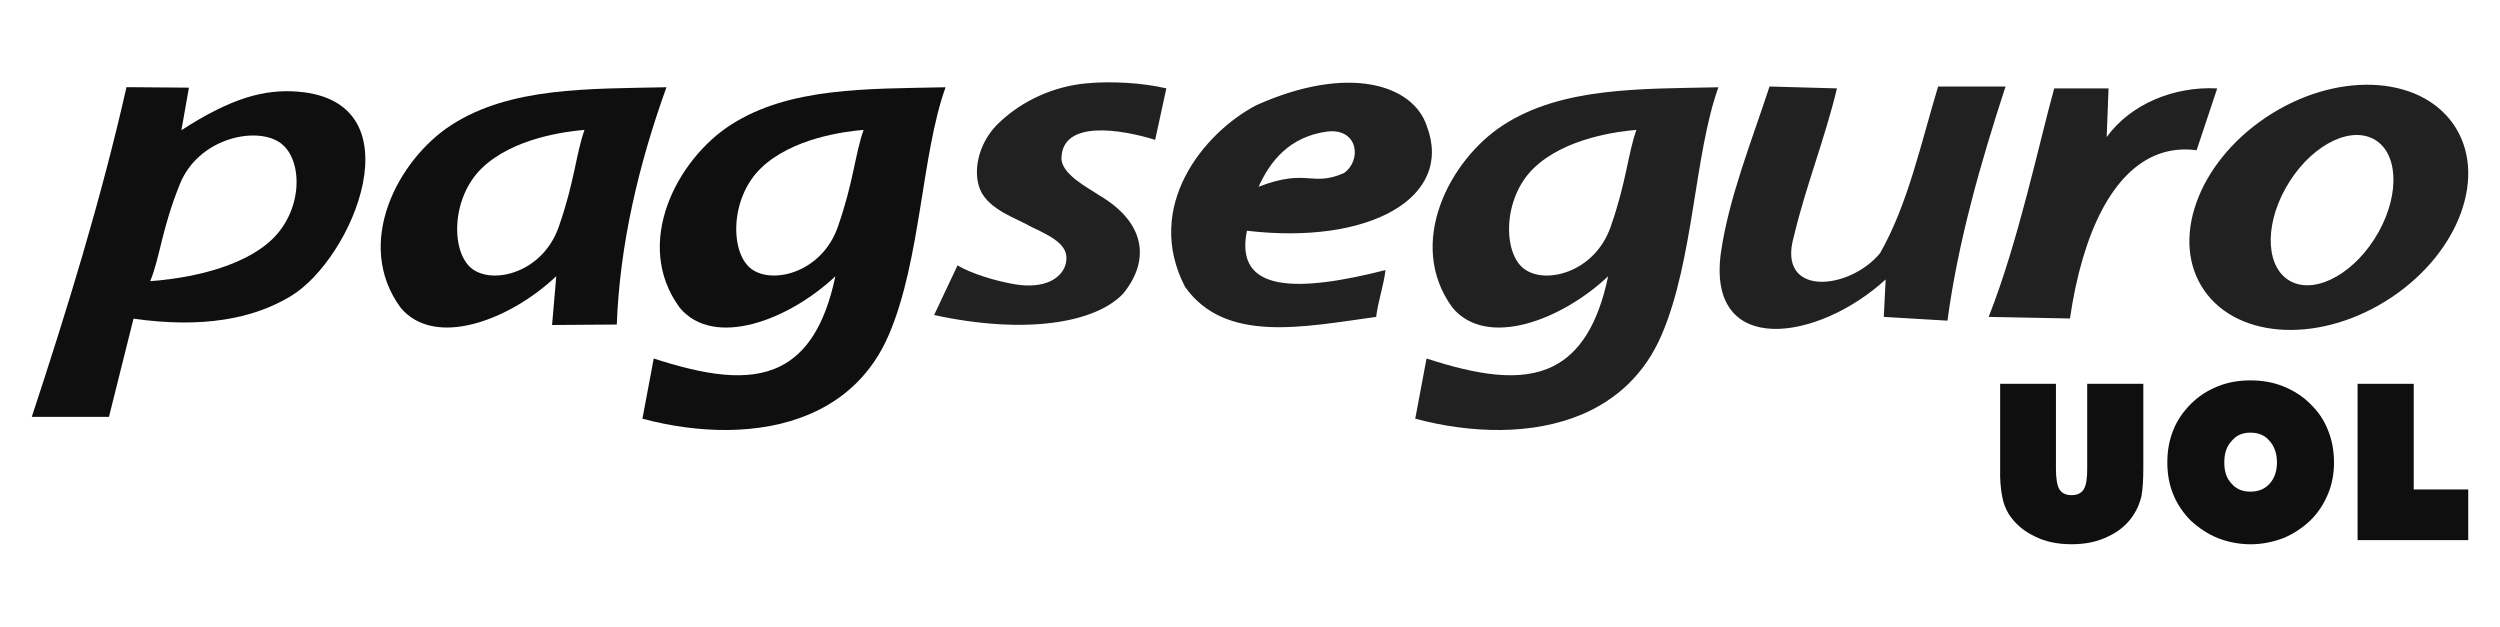                     <!-- Generator: Adobe Illustrator 23.0.0, SVG Export Plug-In . SVG Version: 6.00 Build 0)  -->
                    <svg version="1.1" id="Camada_1" xmlns="http://www.w3.org/2000/svg" xmlns:xlink="http://www.w3.org/1999/xlink" x="0px" y="0px"
                         viewBox="0 0 919.53 230.47" style="enable-background:new 0 0 919.53 230.47;" xml:space="preserve">
                    <style type="text/css">
                        .st0{fill-rule:evenodd;clip-rule:evenodd;fill:#0F0F0F;}
                        .st1{fill-rule:evenodd;clip-rule:evenodd;fill:#212121;}
                    </style>
                    <g>
                        <path class="st0" d="M11.69,153.33c13.04-39.61,25.46-79.81,34.83-121.27c7.31,0,15.66,0.18,22.97,0.18l-2.76,15.65
                            c18.57-12.04,30.79-15.17,42.96-14.17c44.01,3.6,20.35,61.42-2.91,75.32c-13.64,8.16-32.14,11.8-57.67,8.17
                            c-3.01,12.04-6.02,24.08-9.03,36.12C30.61,153.33,21.15,153.33,11.69,153.33L11.69,153.33z M98.61,89.37
                            c13.28-11.13,13.14-31.34,4.02-37.14c-9.12-5.8-29.73-1.17-36.45,15.43c-6.71,16.6-7.26,26.72-10.93,35.76
                            C62.93,102.85,85.33,100.5,98.61,89.37L98.61,89.37z"/>
                        <path class="st0" d="M226.86,119.37c-8.28,0-15.52,0.17-23.8,0.17l1.54-17.94c-17.02,16.08-44.6,26.71-57.26,11.56
                            c-17.33-23.68-0.92-54.48,18.62-67.14c21.69-14.05,50.48-13.32,79.17-13.93C234.86,60.64,227.96,89.91,226.86,119.37L226.86,119.37
                            z M177.26,61.82c-11.55,11.13-11.43,31.34-3.49,37.14c7.93,5.8,25.87,1.17,31.71-15.43c5.84-16.6,6.32-26.72,9.51-35.76
                            C208.3,48.34,188.81,50.69,177.26,61.82L177.26,61.82z"/>
                        <path class="st0" d="M236.29,154l4.16-22.14c18.5,5.99,34.55,8.87,46.62,2.82c9.39-4.71,16.36-14.82,20.19-33.07
                            c-17.02,16.08-44.61,26.71-57.26,11.56c-17.34-23.68-0.92-54.48,18.62-67.14c21.69-14.05,50.48-13.32,79.17-13.93
                            c-8.89,24.69-9.05,63.44-20.85,91.01c-6.23,14.56-16.69,23.9-29.22,29.25C279.41,160.17,256.68,159.46,236.29,154L236.29,154z
                             M279.91,61.82c-11.56,11.13-11.43,31.34-3.49,37.14c7.93,5.8,25.87,1.17,31.71-15.43c5.84-16.6,6.32-26.72,9.51-35.76
                            C310.95,48.34,291.47,50.69,279.91,61.82L279.91,61.82z"/>
                        <path class="st1" d="M520.54,154l4.16-22.14c18.49,5.99,34.55,8.87,46.62,2.82c9.38-4.71,16.36-14.82,20.18-33.07
                            c-17.01,16.08-44.6,26.71-57.25,11.56c-17.34-23.68-0.92-54.48,18.62-67.14c21.68-14.05,50.48-13.32,79.18-13.93
                            c-8.89,24.69-9.05,63.44-20.85,91.01c-6.23,14.56-16.69,23.9-29.21,29.25C563.66,160.17,540.93,159.46,520.54,154L520.54,154z
                             M840.7,69.16c-8.16,14.58-7.13,30.05,2.29,34.54c9.42,4.49,23.68-3.69,31.84-18.28c8.16-14.58,7.14-30.05-2.29-34.54
                            C863.12,46.39,848.86,54.57,840.7,69.16L840.7,69.16z M833.43,43.19c-25.27,16.93-35.4,45.47-22.62,63.73
                            c12.77,18.26,43.62,19.34,68.89,2.41c25.27-16.93,35.4-45.47,22.63-63.73C889.54,27.34,858.7,26.26,833.43,43.19L833.43,43.19z
                             M731.46,116.56c11.08-28.14,18.53-64.05,24.11-84.05h19.98l-0.69,17.91c8.73-12.06,24.57-18.72,40.66-17.91l-7.58,22.74
                            c-19.99-2.62-34.07,13.37-41.86,39.8c-1.98,6.73-3.57,14.14-4.72,22.09L731.46,116.56L731.46,116.56z M650.85,31.82
                            c8.26,0.23,16.54,0.46,24.8,0.69c-4.37,18.37-11.49,36.05-15.84,54.43c-6.46,22.35,20.19,20.03,31.69,6.2
                            c10.24-18,14.82-39.61,21.36-61.32c8.26,0,16.53,0,24.8,0c-9.36,28.71-17.52,57.41-21.36,86.12c-7.35-0.46-16.08-0.92-23.42-1.38
                            c0.23-4.6,0.45-9.19,0.69-13.78c-24.85,22.83-65.75,28.86-60.63-9.64C635.88,72.69,644.17,52.26,650.85,31.82L650.85,31.82z
                             M509.61,99.34c-0.69,5.74-2.76,11.48-3.44,17.22c-26.75,3.67-55.46,9.87-70.28-11.02c-15.33-29.57,6.78-56.66,26.18-66.83
                            c34.05-15.27,57.7-7.5,62.7,7.58c10.09,26.44-21.12,43.89-66.14,38.58C453.93,107.86,477.42,107.51,509.61,99.34L509.61,99.34z
                             M462.94,68.68c4.15-9.2,11.19-18.5,25.49-20.33c11.26-1.09,12.46,10.77,5.84,15.34C482.26,68.87,480.92,61.77,462.94,68.68
                            L462.94,68.68z M352.19,97.62c-2.76,5.97-5.86,12.29-8.61,18.25c33.65,7.32,59.42,2.91,69.58-7.92c9.93-12.24,8.26-26.1-8.96-36.18
                            c-3.67-2.55-14.05-7.69-13.78-13.78c0.49-13.84,21.54-10.55,34.46-6.55L429,32.5c-9.03-2.1-20.49-2.72-29.71-1.82
                            c-11.21,1.1-23.28,5.95-32.64,15.25c-7.27,7.55-8.76,17.72-6.1,23.9c3.2,7.42,13.56,10.54,18.84,13.64
                            c8.84,4.12,14.11,7.23,12.61,13.5c-1.26,5.26-7.67,9.56-19.13,7.52C365.75,103.22,357.43,100.68,352.19,97.62L352.19,97.62z
                             M564.16,61.82c-11.55,11.13-11.43,31.34-3.5,37.14c7.94,5.8,25.87,1.17,31.72-15.43c5.84-16.6,6.31-26.72,9.51-35.76
                            C595.2,48.34,575.72,50.69,564.16,61.82L564.16,61.82z"/>
                        <path class="st0" d="M827.73,139.91c-4.31,0-8.29,0.69-12.07,2.21c-3.74,1.53-7.03,3.62-9.83,6.46c-2.82,2.82-5.04,5.98-6.46,9.61
                            c-1.52,3.67-2.2,7.65-2.2,11.97c0,4.1,0.68,8.09,2.2,11.75c1.42,3.48,3.64,6.79,6.46,9.61c2.94,2.68,6.2,4.9,9.97,6.42
                            c3.63,1.41,7.73,2.25,11.92,2.25c4.36,0,8.24-0.83,12.12-2.25c3.62-1.52,7-3.74,9.83-6.42c2.93-2.82,5.04-6.13,6.57-9.76
                            c1.52-3.62,2.24-7.5,2.24-11.6c0-4.31-0.72-8.3-2.24-11.97c-1.41-3.62-3.52-6.78-6.46-9.61c-2.79-2.84-6.2-4.93-9.93-6.46
                            C836.08,140.6,832.09,139.91,827.73,139.91L827.73,139.91z M827.73,159.13c2.95,0,5.3,0.95,7.04,3.05
                            c1.77,1.99,2.72,4.57,2.72,7.98c0,3.16-0.95,5.87-2.72,7.76c-1.75,1.96-4.09,2.91-7.04,2.91c-2.9,0-5.15-0.9-6.89-2.91
                            c-1.89-1.89-2.72-4.6-2.72-7.76c0-3.41,0.83-5.99,2.72-7.98C822.58,160.08,824.83,159.13,827.73,159.13L827.73,159.13z"/>
                        <path class="st0" d="M787.66,182.49c0.47-2.73,0.68-6.1,0.68-10.23v-31.09H767.7v31.34c0,3.52-0.36,5.98-1.3,7.51
                            c-0.94,1.41-2.32,2.1-4.47,2.1c-2.1,0-3.51-0.69-4.42-2.1c-0.84-1.31-1.31-3.88-1.31-7.51v-31.34h-20.52v31.09
                            c-0.12,4.35,0.24,7.66,0.72,10.23c0.44,2.68,1.39,4.78,2.43,6.57c2.37,3.62,5.51,6.31,9.5,8.19c3.89,1.99,8.46,2.93,13.6,2.93
                            c5.19,0,9.65-0.94,13.61-2.93c3.99-1.88,7.18-4.58,9.39-8.19C786.09,187.27,787.04,185.06,787.66,182.49L787.66,182.49z"/>
                        <polygon class="st0" points="887.8,141.17 867.15,141.17 867.15,198.66 907.85,198.66 907.85,180.03 887.8,180.03 887.8,141.17 	
                            "/>
                    </g>
                    </svg>
